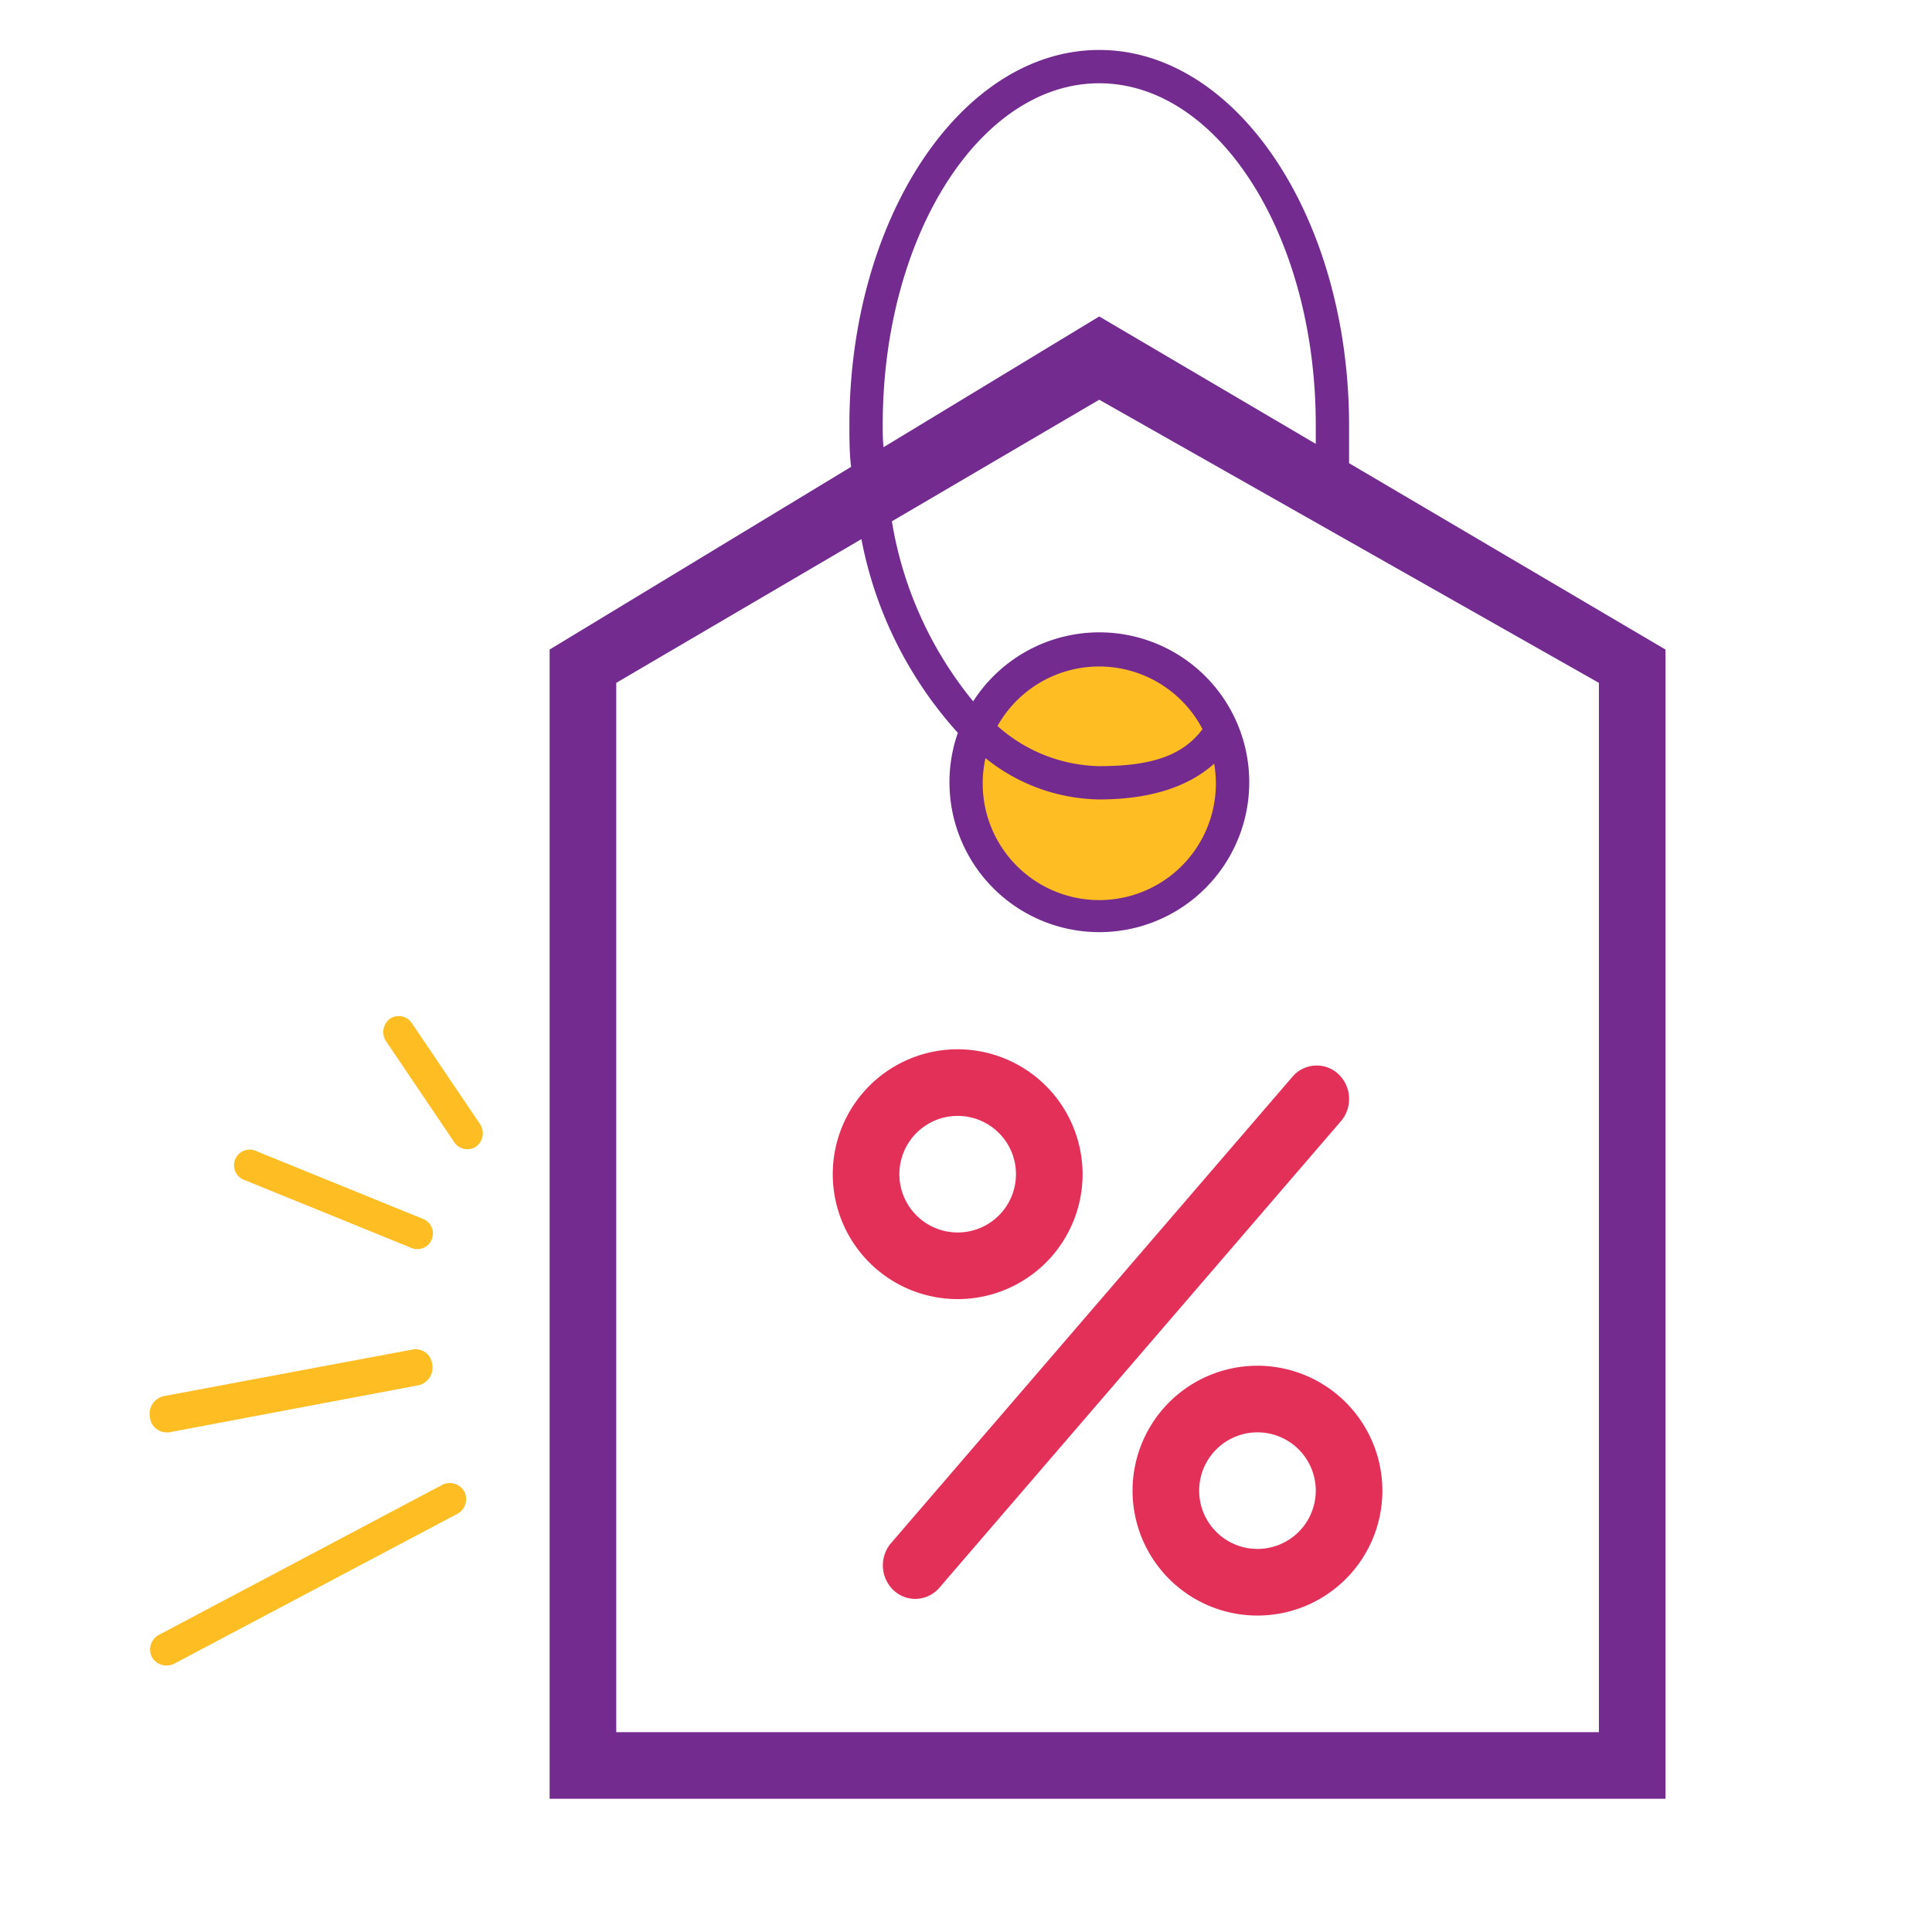 <svg xmlns="http://www.w3.org/2000/svg" height="108" width="108" viewBox="0 0 116 116">
    <circle cx="66" cy="47" r="8" fill="#febe23"></circle>
    <path d="M81 27.81v-2.26C81 13.09 74.27 3 66 3S51 13.09 51 25.5c0 .86 0 1.7.1 2.53L33 39v69h67V39zM53 25.5C53 14.19 58.83 5 66 5s13 9.19 13 20.5v1.15L66 19l-12.95 7.85C53 26.4 53 26 53 25.5zM96 104H37V41l14.72-8.63A24.06 24.06 0 0 0 57.51 44a9 9 0 1 0 .92-1.89 22.89 22.89 0 0 1-4.88-10.81L66 24l30 17zM66 48c3.5 0 5.63-1 6.9-2.15a7 7 0 1 1-13.73-.33A11.13 11.13 0 0 0 66 48zm-6.11-4.41a7 7 0 0 1 12.31.19C71 45.38 69.12 46 66 46a9.44 9.44 0 0 1-6.11-2.41z" fill="#732b90"></path>
    <path d="M54.95 96a1.9 1.9 0 0 1-1.29-.51 2.06 2.06 0 0 1-.16-2.84l24.1-28a1.91 1.91 0 0 1 2.75-.17 2.06 2.06 0 0 1 .16 2.84l-24.1 28a1.92 1.92 0 0 1-1.46.68zM75.5 82a7.5 7.5 0 1 0 7.5 7.5 7.51 7.51 0 0 0-7.5-7.5zm0 11a3.5 3.5 0 1 1 3.5-3.5 3.5 3.5 0 0 1-3.5 3.5zM57.5 63a7.5 7.5 0 1 0 7.5 7.5 7.51 7.51 0 0 0-7.5-7.5zm0 11a3.5 3.5 0 1 1 3.5-3.5 3.5 3.5 0 0 1-3.5 3.5z" fill="#e33059"></path>
    <path d="M28.06 69a.94.94 0 0 1-.78-.41l-4.12-6.1a1 1 0 0 1 .25-1.32.94.94 0 0 1 1.31.25l4.12 6.1a1 1 0 0 1-.25 1.32.93.93 0 0 1-.53.16zM25.06 75a.94.94 0 0 1-.35-.07l-10.13-4.12a.94.94 0 0 1 .7-1.74l10.13 4.12a.94.94 0 0 1-.35 1.81zM10 86a1 1 0 0 1-1-.91 1.09 1.09 0 0 1 .81-1.26l15-2.81a1 1 0 0 1 1.14.89 1.09 1.09 0 0 1-.81 1.26L10.15 86zM10 100a1 1 0 0 1-.88-.51 1 1 0 0 1 .4-1.32l17-9a1 1 0 0 1 1.36.39 1 1 0 0 1-.4 1.32l-17 9a1 1 0 0 1-.48.12z" fill="#febe23"></path>
</svg>
